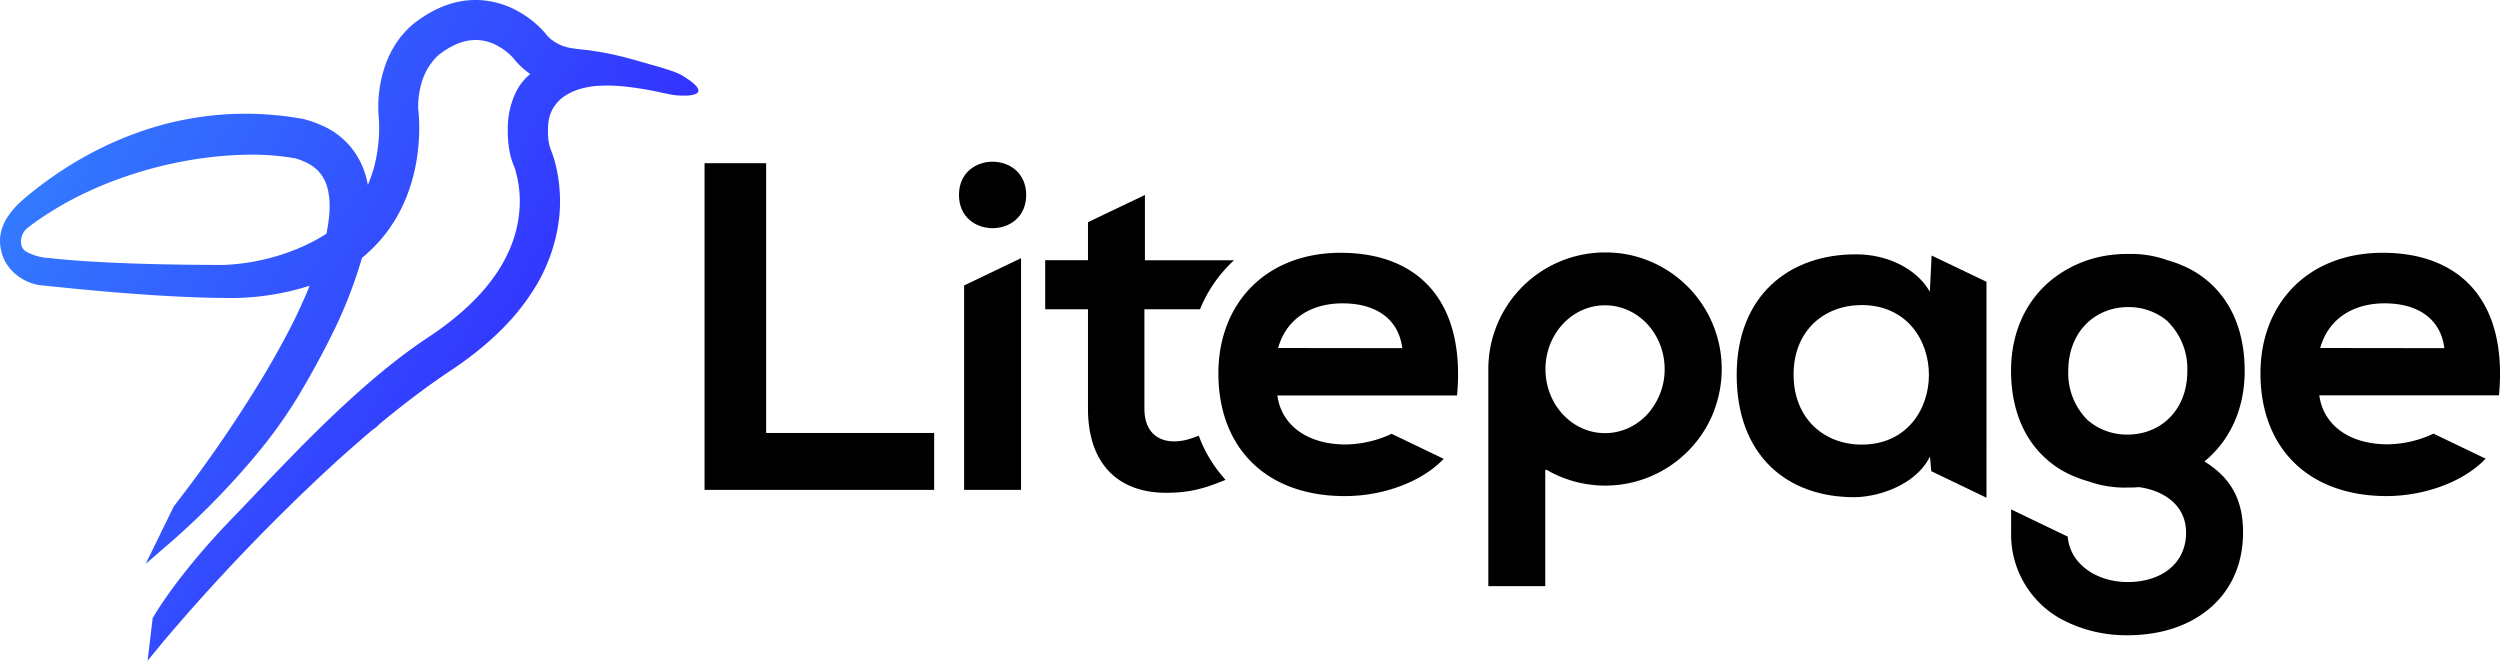 <svg xmlns="http://www.w3.org/2000/svg" xmlns:xlink="http://www.w3.org/1999/xlink" viewBox="0 0 642.82 169.89"><defs><linearGradient id="linear-gradient" x1="11.27" y1="39.58" x2="130.52" y2="108.44" gradientUnits="userSpaceOnUse"><stop offset="0" stop-color="#337aff"/><stop offset="0.99" stop-color="#33f"/></linearGradient></defs><title>logo-mono</title><g id="Layer_2" data-name="Layer 2"><g id="Layer_1-2" data-name="Layer 1"><path d="M94.59,47.55c-.09-.48-.19-.94-.3-1.4S94,45,93.79,44.41a19.79,19.79,0,0,0-11.36-12.3,28.22,28.22,0,0,0-4.33-1.49l-.33-.07C49,25.46,26.48,36.24,12.89,45.9c-2.53,1.79-4.76,3.55-6.65,5.16-7,6-6.73,10.85-5.67,14.42A11.23,11.23,0,0,0,5.2,71.36a11.89,11.89,0,0,0,5.36,2l1.54.16,2,.2c19.21,2,34.24,2.91,45.89,2.91h.13a67.1,67.1,0,0,0,19.48-3.16c-.22.58-.44,1.15-.68,1.72a1.47,1.47,0,0,1-.06.14c-.48,1.12-1,2.25-1.53,3.41l0,.08c-.37.75-.82,1.69-1.32,2.78q-3.49,7.08-8.27,15.09a346.75,346.75,0,0,1-22.92,33.34l-.14.18L37.45,145l7.4-6.41a200.54,200.54,0,0,0,21.21-21.88,121,121,0,0,0,10.47-14.6q4.66-7.78,8.18-14.82a117.76,117.76,0,0,0,8.37-21c.48-.39,1-.8,1.42-1.21a37.69,37.69,0,0,0,3.68-3.8c11.37-13.5,9.65-30.86,9.35-33.24,0-.25,0-.77,0-1.48a22.7,22.7,0,0,1,1-5.7A15.36,15.36,0,0,1,111,16.1a12.42,12.42,0,0,1,1.83-2c4.81-3.73,9.29-4.71,13.71-3A15.86,15.86,0,0,1,132,14.94l.08.09.23.3c.17.21.33.41.51.6s.3.35.46.51.56.56.89.86c.18.17.38.34.58.51s.24.2.36.3c.38.3.78.61,1.22.92l-.34.3c-.27.24-.54.49-.8.75a14.48,14.48,0,0,0-2.29,3.14,21.21,21.21,0,0,0-2.33,10.16,27.47,27.47,0,0,0,.6,6.29,16.34,16.34,0,0,0,.69,2.29l.28.69a6.09,6.09,0,0,1,.36,1c.22.82.47,1.8.66,2.82a28.54,28.54,0,0,1,.49,5.71,30.44,30.44,0,0,1-.25,3.44c-1.33,10.2-7.72,19.64-19,28.09l0,0-.2.14c-.49.38-1,.75-1.52,1.11l-.07.06c-.75.53-1.52,1.06-2.31,1.58-1.17.77-2.33,1.57-3.49,2.4h0a3.16,3.16,0,0,0-.43.3l0,0c-1.75,1.25-3.48,2.56-5.2,3.91-3.36,2.64-6.65,5.44-9.87,8.33L90,102.74c-1.26,1.14-2.5,2.3-3.73,3.46-7.41,7-14.32,14.25-20.48,20.72-2.18,2.3-4.26,4.48-6.22,6.5-14,14.5-19.88,24.78-20.12,25.21l-.2.34-1.3,10.92,4.34-5.28a511.79,511.79,0,0,1,42.47-44.36c2.74-2.52,5.54-5,8.39-7.47l.3-.26c.83-.72,1.67-1.43,2.51-2.13h0a6,6,0,0,0,1.48-1.24q2.08-1.74,4.2-3.42c4.76-3.8,9.58-7.36,14.36-10.53,9-6,16-12.66,20.67-19.88a44,44,0,0,0,7.05-18.81A39.7,39.7,0,0,0,143.9,49a38.06,38.06,0,0,0-.88-6,28.54,28.54,0,0,0-.83-3c-.11-.31-.23-.63-.35-.94-.21-.59-.42-1.14-.56-1.68a12.9,12.9,0,0,1-.37-3.11,18.43,18.43,0,0,1,.16-3.22,9,9,0,0,1,2.27-4.73,8.62,8.62,0,0,1,1-1,13.84,13.84,0,0,1,5-2.49,17.25,17.25,0,0,1,2.5-.54,16.56,16.56,0,0,1,1.79-.21h.08a39.36,39.36,0,0,1,6.52.13,81.69,81.69,0,0,1,9.38,1.5l.93.21.48.1h.08l.07,0c.36.08.72.18,1.09.24a16.77,16.77,0,0,0,3.46.33c.28,0,.55,0,.83,0a8.71,8.71,0,0,0,1.68-.23,2.64,2.64,0,0,0,1-.41.9.9,0,0,0,.34-.57,1.09,1.09,0,0,0-.15-.66,3.5,3.5,0,0,0-.53-.73,8.39,8.39,0,0,0-.82-.76c-.31-.26-.63-.5-1-.74s-.7-.48-1.06-.71a10.46,10.46,0,0,0-1.64-.9c-.63-.27-1.28-.51-1.93-.73-1.28-.44-2.58-.82-3.88-1.2l-3.8-1.09c-2.88-.82-5.77-1.6-8.7-2.17-1.45-.28-2.9-.52-4.36-.73s-2.7-.26-4-.47l-.83-.13a10.94,10.94,0,0,1-4.52-1.77l0,0a9.32,9.32,0,0,1-1.36-1.12,6.35,6.35,0,0,1-.6-.68l-.2-.26a25.83,25.83,0,0,0-9.56-6.88C125.49-.4,117.8-1.48,109,4.21c-.86.55-1.73,1.16-2.61,1.85l-.13.11a23.24,23.24,0,0,0-2.59,2.56h0a22.65,22.65,0,0,0-1.56,2h0a27,27,0,0,0-3.58,7.75,32,32,0,0,0-1.23,10.36l0,.29a37,37,0,0,1-.13,8.66l-.06.49h0a35,35,0,0,1-2.49,9.19M84,59.72c0,.13,0,.25-.07.38A44,44,0,0,1,78.68,63a55.72,55.72,0,0,1-21.05,5.12c-12.57,0-30.15-.28-43.52-1.6L13,66.36h-.11a13.86,13.86,0,0,1-6.31-1.74A2.78,2.78,0,0,1,5.41,62.4a4.54,4.54,0,0,1,1.74-3.86l0,0a62.92,62.92,0,0,1,5.9-4.07C25.88,46.3,45.33,39.77,65,39.77a63,63,0,0,1,10.73.91h0l.08,0a17.17,17.17,0,0,1,3.48,1.39A9.57,9.57,0,0,1,84,47.67C85,50.72,85,54.77,84,59.72Z" style="fill:url(#linear-gradient)"/><polygon points="197 41.96 181.16 41.96 181.16 125.96 240.2 125.96 240.2 111.33 197 111.33 197 41.96"/><polygon points="247.9 125.96 262.54 125.96 262.54 66.38 247.9 73.4 247.9 125.96"/><path d="M246.58,50.13c0,11.39,17.28,11.39,17.28,0S246.58,38.72,246.58,50.13Z"/><path d="M612.67,65c-19.2,0-31.44,13-31.44,31,0,19,12.12,31.56,32.52,31.56A41.66,41.66,0,0,0,624,126.21c5.75-1.48,11.22-4.21,15.13-8.27l-13.41-6.44c-.55.27-1.12.52-1.72.75a28.77,28.77,0,0,1-10,2c-10.32,0-16.68-5.28-17.64-12.6h46.2C644.83,77.24,632.47,65,612.67,65ZM596.59,89.48C598.75,81.8,605.23,78,613.15,78c8.4,0,14.4,3.84,15.36,11.52Z"/><path d="M496.22,75c-.08-.13-.15-.26-.24-.39-3.45-5.66-10.86-9.21-18.59-9.21-17.29-.12-30.84,10.56-30.84,31,0,20.76,13,31.56,30.47,31.44,6.45-.12,15.43-3.33,19-10l.24-.47.32,3.78,14.2,6.83V72.45L496.67,65.7ZM478.7,114.32c-9.71,0-17.52-6.72-17.52-18S469,78.44,478.7,78.44c11.52,0,17.28,9,17.28,17.94S490.22,114.32,478.7,114.32Z"/><path d="M418.8,65.5c-.44-.09-.9-.17-1.36-.24-.78-.13-1.58-.21-2.37-.27h0l-1.36-.08q-.49,0-1,0h-.19a30,30,0,0,0-29.83,30v55.8h14.64V121a.23.23,0,0,1,.34-.2,30,30,0,0,0,43.22-15.56.16.16,0,0,0,0-.09A30,30,0,0,0,418.8,65.5Zm5.65,40a15.58,15.58,0,0,1-6.13,4.74c-.35.13-.69.28-1.06.39a14.33,14.33,0,0,1-4.56.74h-.21c-8.36-.11-15.11-7.43-15.11-16.43,0-8.43,5.9-15.38,13.53-16.33a15.22,15.22,0,0,1,1.79-.11c8.48,0,15.33,7.36,15.33,16.44A17.06,17.06,0,0,1,424.45,105.45Z"/><path d="M577.17,95.36c0-7.56-1.93-13.91-5.48-18.78A25,25,0,0,0,561,68.2a28.59,28.59,0,0,0-3.65-1.28A27.81,27.81,0,0,0,547.1,65.3c-.92,0-1.84,0-2.75.11A30.13,30.13,0,0,0,527.46,72c-6.34,5.19-10.36,13.21-10.36,23.3,0,7.56,1.94,13.91,5.49,18.78a25,25,0,0,0,10.66,8.38,28.73,28.73,0,0,0,3.66,1.28,27.76,27.76,0,0,0,10.26,1.62c.93,0,1.85,0,2.76-.11,6.34.84,12.17,4.58,12.17,11.69,0,8.16-6.59,12.72-15,12.72-7.58,0-14.11-4.12-15.29-10.58-.06-.36-.11-.72-.14-1.1l-14.56-7v5.95h0c0,.12,0,.25,0,.37A24.79,24.79,0,0,0,531.62,160l.19.09a35.44,35.44,0,0,0,15.29,3.25c17.17,0,29.65-10.08,29.65-26.4,0-6.93-2-13.45-9.94-18.28C573.16,113.47,577.17,105.45,577.17,95.36ZM547.1,111.74A15.35,15.35,0,0,1,536.77,108l-.06-.06a17,17,0,0,1-4.9-12.54c0-10.2,7-16.44,15.36-16.44a15.36,15.36,0,0,1,10.34,3.78l0,.06a17,17,0,0,1,4.91,12.54C562.47,105.5,555.51,111.74,547.1,111.74Z"/><path d="M305,113.11a13.86,13.86,0,0,1-3.07.38c-4.55,0-7.67-2.77-7.67-8.41V79.52h14.3a35,35,0,0,1,8.73-12.59H294.39V50.13l-14.64,7v9.78h-11V79.52h11v25.56c0,14.76,8.39,22.08,21.23,21.61a32.48,32.48,0,0,0,10.54-1.93h0s1.5-.5,3.61-1.38a34.79,34.79,0,0,1-6.9-11.35A31.22,31.22,0,0,1,305,113.11Z"/><path d="M344.72,65c-19.2,0-31.44,13-31.44,31,0,19,12.12,31.56,32.52,31.56a41.66,41.66,0,0,0,10.29-1.31c5.75-1.48,11.22-4.21,15.13-8.27l-13.41-6.44c-.55.27-1.12.52-1.72.75a28.77,28.77,0,0,1-10,2c-10.32,0-16.68-5.28-17.64-12.6h46.2C376.88,77.24,364.52,65,344.72,65ZM328.64,89.48C330.8,81.8,337.28,78,345.2,78c8.4,0,14.4,3.84,15.36,11.52Z"/></g></g></svg>